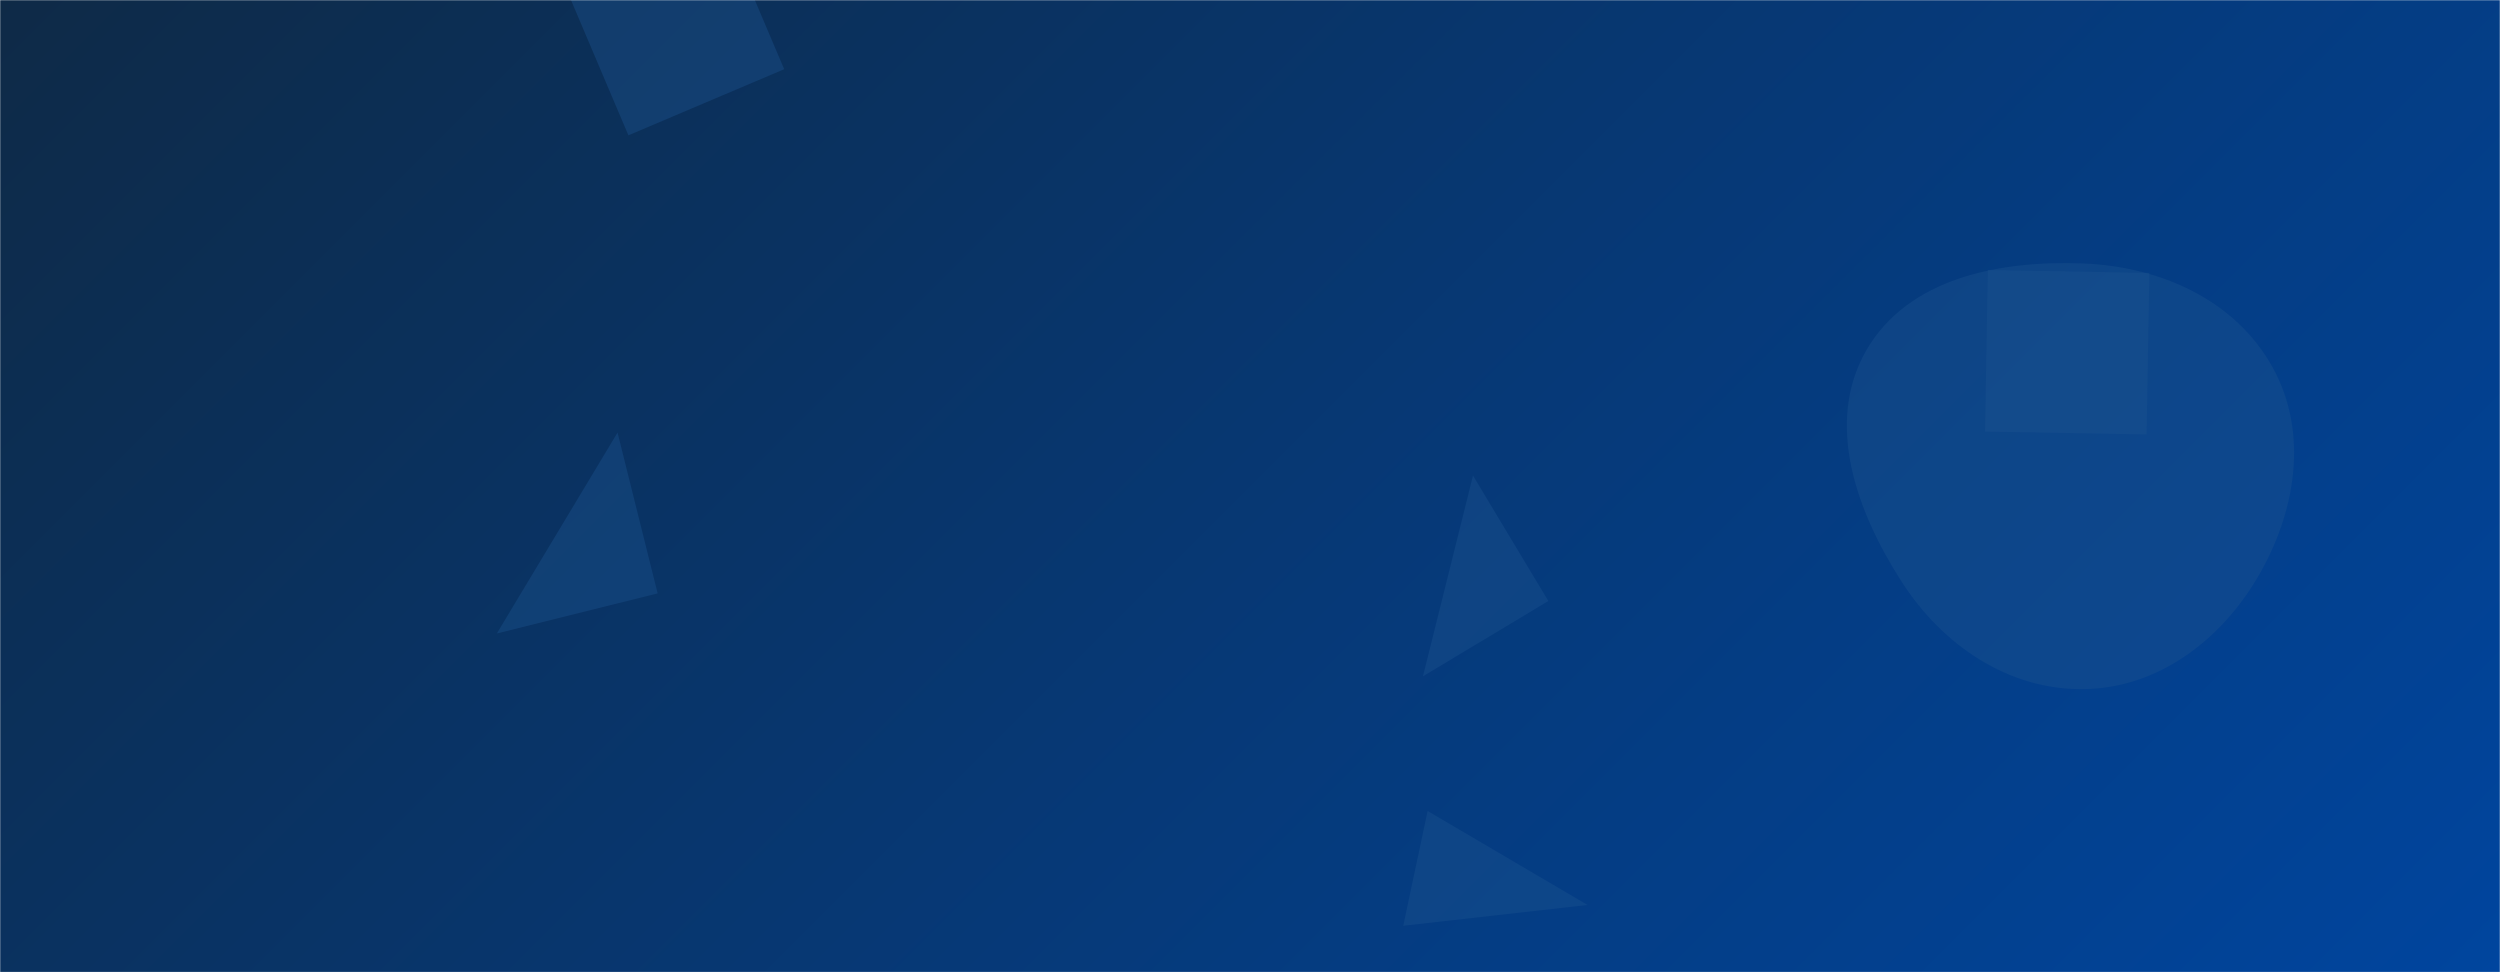 <svg xmlns="http://www.w3.org/2000/svg" version="1.1" xmlns:xlink="http://www.w3.org/1999/xlink" xmlns:svgjs="http://svgjs.com/svgjs" width="1440" height="560" preserveAspectRatio="none" viewBox="0 0 1440 560"><g mask="url(&quot;#SvgjsMask1021&quot;)" fill="none"><rect width="1440" height="560" x="0" y="0" fill="url(#SvgjsLinearGradient1022)"></rect><path d="M1143.403 248.593L1236.408 250.216 1238.031 157.211 1145.026 155.588z" fill="rgba(28, 83, 142, 0.4)" class="triangle-float3"></path><path d="M822.315 467.142L808.268 533.227 914.419 521.255z" fill="rgba(28, 83, 142, 0.4)" class="triangle-float2"></path><path d="M891.849 346.162L848.446 273.928 819.615 389.564z" fill="rgba(28, 83, 142, 0.4)" class="triangle-float3"></path><path d="M1200.172,396.941C1242.849,396.394,1278.995,369.035,1300.584,332.217C1322.461,294.908,1329.972,249.239,1308.941,211.446C1287.389,172.716,1244.458,153.574,1200.172,151.773C1152.01,149.815,1098.897,160.114,1074.921,201.93C1051.028,243.602,1069.246,294.429,1095.205,334.847C1118.752,371.508,1156.604,397.499,1200.172,396.941" fill="rgba(28, 83, 142, 0.4)" class="triangle-float2"></path><path d="M361.96 77.948L451.694 39.858 413.604-49.877 323.87-11.787z" fill="rgba(28, 83, 142, 0.4)" class="triangle-float2"></path><path d="M378.796 341.779L355.704 249.163 286.179 364.871z" fill="rgba(28, 83, 142, 0.4)" class="triangle-float3"></path></g><defs><mask id="SvgjsMask1021"><rect width="1440" height="560" fill="#ffffff"></rect></mask><linearGradient x1="15.28%" y1="-39.29%" x2="84.72%" y2="139.29%" gradientUnits="userSpaceOnUse" id="SvgjsLinearGradient1022"><stop stop-color="#0e2a47" offset="0"></stop><stop stop-color="#00459e" offset="1"></stop></linearGradient><style>
            @keyframes float1 {
                0%{transform: translate(0, 0)}
                50%{transform: translate(-10px, 0)}
                100%{transform: translate(0, 0)}
            }

            .triangle-float1 {
                animation: float1 5s infinite;
            }

            @keyframes float2 {
                0%{transform: translate(0, 0)}
                50%{transform: translate(-5px, -5px)}
                100%{transform: translate(0, 0)}
            }

            .triangle-float2 {
                animation: float2 4s infinite;
            }

            @keyframes float3 {
                0%{transform: translate(0, 0)}
                50%{transform: translate(0, -10px)}
                100%{transform: translate(0, 0)}
            }

            .triangle-float3 {
                animation: float3 6s infinite;
            }
        </style></defs></svg>